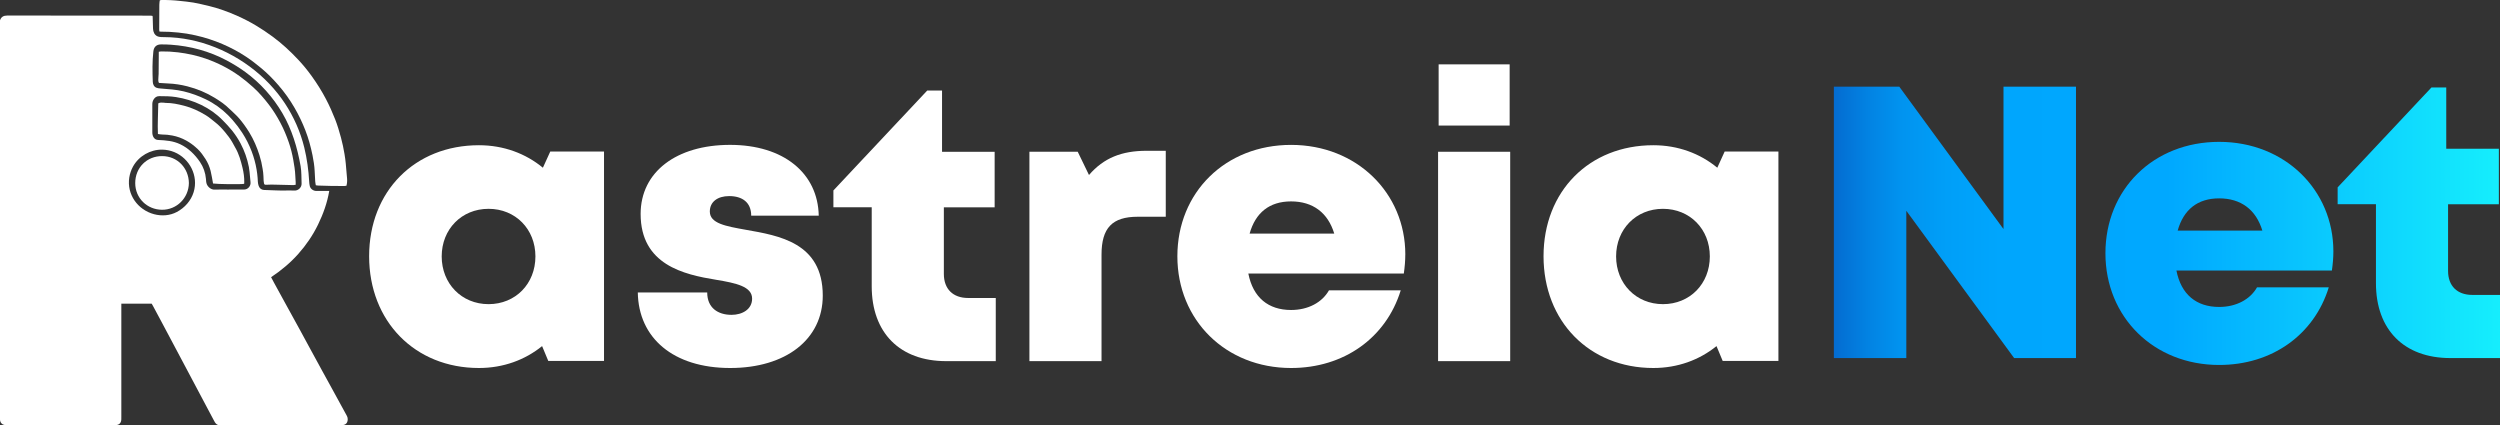 <?xml version="1.0" encoding="UTF-8"?>
<svg id="Layer_2" data-name="Layer 2" xmlns="http://www.w3.org/2000/svg" xmlns:xlink="http://www.w3.org/1999/xlink" viewBox="0 0 1044.55 177.65">
  <rect x="0" y="0" width="1044.55" height="177.65" fill="#333333" stroke="none"/>
  <defs>
    <style>
      .cls-1 {
        fill: url(#linear-gradient);
      }

      .cls-1, .cls-2 {
        stroke-width: 0px;
      }

      .cls-2 {
        fill: #fff;
      }
    </style>
    <linearGradient id="linear-gradient" x1="766.23" y1="94.35" x2="1044.55" y2="94.35" gradientUnits="userSpaceOnUse">
      <stop offset="0" stop-color="#0568ce"/>
      <stop offset="0" stop-color="#046cd1"/>
      <stop offset=".05" stop-color="#0282e2"/>
      <stop offset=".1" stop-color="#0193ef"/>
      <stop offset=".17" stop-color="#009ff8"/>
      <stop offset=".25" stop-color="#00a6fd"/>
      <stop offset=".5" stop-color="#00a8ff"/>
      <stop offset="1" stop-color="#15eefd"/>
    </linearGradient>
  </defs>
  <g id="Layer_5" data-name="Layer 5">
    <g>
      <path class="cls-2" d="m252.37,63.32v87.48h-23.29l-2.58-6.19c-7.16,5.8-16.24,9.15-26.4,9.15-26.75,0-45.87-19.51-45.87-46.7s19.12-46.38,45.87-46.38c10.3,0,19.51,3.44,26.73,9.4l3.08-6.76h22.46Zm-28.66,43.81c0-11.36-8.3-19.88-19.58-19.88s-19.58,8.53-19.58,19.88,8.3,19.95,19.58,19.95,19.58-8.53,19.58-19.95Z"/>
      <path class="cls-2" d="m305.1,153.76c-23.84,0-38.33-12.59-38.61-31.55h29c0,6.4,4.45,9.34,10.17,9.34,4.41,0,8.59-2.25,8.59-6.77,0-5.05-6.62-6.49-15.03-7.88-13.56-2.2-31.55-6.29-31.55-27.51,0-17.54,14.94-28.86,37.36-28.86s36.71,11.85,37.06,29.58h-28.22c0-5.58-3.76-8.18-9.21-8.18-4.83,0-8.08,2.39-8.08,6.45,0,4.98,6.69,6.14,15,7.62,13.82,2.45,32.19,5.33,32.19,27.51,0,18.28-15.43,30.25-38.68,30.25h0Z"/>
      <path class="cls-2" d="m416.05,124.5v26.39h-20.73c-19.35,0-31.1-11.83-31.1-31.27v-33.01h-16.01v-7.04l39.2-41.74h6.19v25.58h21.98v23.21h-21.22v27.84c0,6.26,3.78,10.04,10.14,10.04h11.57Z"/>
      <path class="cls-2" d="m487.08,62.99v27.57h-11.7c-10.67,0-15.14,4.68-15.14,15.84v44.49h-30.13V63.41h20.19l4.7,9.71c6.17-7.14,13.68-10.12,24.1-10.12h7.98Z"/>
      <path class="cls-2" d="m587.16,106.32c0,2.64-.23,5.27-.62,7.98h-64.96c1.97,10.03,8.35,15.22,17.86,15.22,7.04,0,12.92-3.08,15.82-8.2h29.99c-6.16,19.96-23.85,32.44-45.8,32.44-27.29,0-47.52-19.95-47.52-46.68s20.06-46.54,47.52-46.54,47.72,20.12,47.72,45.78h0Zm-65.05-8.71h35.37c-2.64-8.74-8.95-13.46-18.04-13.46s-14.89,4.77-17.33,13.46Z"/>
      <path class="cls-2" d="m600.86,63.41h30.13v87.48h-30.13V63.41Zm.23-36.52h29.67v25.57h-29.67v-25.57Z"/>
      <path class="cls-2" d="m743.06,63.32v87.48h-23.29l-2.58-6.19c-7.16,5.8-16.24,9.15-26.4,9.15-26.75,0-45.87-19.51-45.87-46.7s19.12-46.38,45.87-46.38c10.3,0,19.51,3.44,26.73,9.4l3.08-6.76h22.46Zm-28.66,43.81c0-11.36-8.3-19.88-19.58-19.88s-19.58,8.53-19.58,19.88,8.3,19.95,19.58,19.95,19.58-8.53,19.58-19.95Z"/>
    </g>
    <g>
      <path class="cls-1" d="m867.39,36.21v113.4h-25.84l-45.05-61.54v61.54h-30.28V36.21h27.34l43.54,59.5v-59.5h30.27Z"/>
      <path class="cls-1" d="m974.93,105.05c0,2.64-.23,5.27-.62,7.98h-64.96c1.97,10.03,8.34,15.22,17.86,15.22,7.04,0,12.92-3.08,15.82-8.2h29.98c-6.16,19.96-23.85,32.44-45.8,32.44-27.3,0-47.52-19.95-47.52-46.68s20.06-46.54,47.52-46.54,47.72,20.12,47.72,45.78h0Zm-65.05-8.71h35.37c-2.64-8.74-8.95-13.46-18.04-13.46s-14.89,4.77-17.33,13.46Z"/>
      <path class="cls-1" d="m1044.55,123.22v26.39h-20.73c-19.35,0-31.1-11.83-31.1-31.27v-33.01h-16.01v-7.04l39.19-41.74h6.19v25.58h21.98v23.21h-21.22v27.84c0,6.26,3.78,10.04,10.14,10.04h11.57Z"/>
    </g>
    <g>
      <path class="cls-2" d="m0,8.5c.48-1.44,1.48-2,2.95-2,17.65.01,35.29.01,52.94.01,1.09,0,2.17.02,3.25.02,1.29,0,2.5-.02,3.91.02.55.02.74,0,.74.46,0,.35.08,3.8.15,5.05s.58,2.51,1.77,3.07c.16.07.32.13.49.18.78.21,1.6.2,2.4.2,14.56.05,29.06,6.13,39.94,15.68,2.75,2.42,5.29,5.07,7.56,7.94,1.03,1.3,2.01,2.65,2.93,4.04,3.73,5.65,6.5,11.92,8.11,18.49,1.14,4.67,1.78,9.44,2.05,14.24.04.63.1,1.28.26,1.89.3,1.15,1.45,1.98,2.75,2,1.45.02,2.91,0,4.36,0,.29,0,.59,0,1.01,0-.86,5-2.52,9.61-4.68,14.05-2.18,4.48-4.97,8.56-8.28,12.28-3.32,3.73-7.13,6.88-11.34,9.7.41.77.79,1.51,1.19,2.24,1.4,2.57,2.81,5.14,4.22,7.71,2.2,4.01,4.42,8.02,6.62,12.04,1.36,2.48,2.7,4.98,4.05,7.46,1.74,3.2,3.48,6.39,5.23,9.59,1.36,2.48,2.73,4.96,4.09,7.44,1.91,3.49,3.83,6.97,5.72,10.46.4.73.89,1.42.9,2.33.03,1.59-.85,2.54-2.45,2.54-1.52,0-3.04,0-4.57,0-15.18,0-30.37,0-45.55,0h-1.49c-.97-.33-1.36-1.04-1.75-1.76-1.16-2.17-2.31-4.34-3.46-6.51-2.59-4.88-5.17-9.76-7.77-14.64-1.97-3.72-3.95-7.44-5.93-11.16-1.68-3.15-3.35-6.31-5.03-9.46-1.13-2.11-2.26-4.22-3.39-6.32-.16-.29-.33-.58-.52-.9h-12.68c0,.38,0,.74,0,1.1,0,15.4,0,30.8,0,46.19,0,.37,0,.75-.01,1.12-.08,1.5-.96,2.33-2.48,2.33-15.25,0-30.5,0-45.75,0-1.49,0-2.46-.98-2.47-2.47,0-1.25,0-2.5,0-3.76,0-53.64,0-107.28,0-160.92v-2Zm97.17,41.63c1.5,1.71,2.86,3.52,4.06,5.38,1.58,2.43,2.89,5.04,3.92,7.75.93,2.46,1.63,5,2.06,7.59.19,1.15.34,2.3.43,3.46s.04,2.26.44,3.36c.36.99,1.12,1.64,2.19,1.7,1.65.09,3.29.09,4.94.18,2.63.14,5.28-.03,7.91.07,1.43.05,2.97-1.25,2.89-2.96-.11-2.42.01-4.84-.41-7.25-1.36-7.74-3.64-15.37-7.64-22.17-3.92-6.67-9.18-12.54-15.41-17.11-2.49-1.83-5.13-3.43-7.85-4.89-7.23-3.84-15.17-6-23.33-6.56-1.38-.1-2.76-.14-4.15-.12-1.89.02-2.97,1.09-3.15,2.99-.47,4.12-.39,8.43-.24,12.57.03,1.07.47,2.12,1.53,2.54.53.22,1.12.26,1.69.31,3.28.27,6.51.44,9.71,1.21s6.29,1.9,9.24,3.33c3.46,1.67,6.54,3.89,9.27,6.6.66.65,1.29,1.33,1.9,2.02Zm-1.54,29.06c2.13,0,4.26.02,6.39,0,1.63-.02,2.87-1.54,2.65-3.15-.09-.66-.11-1.33-.19-2-.15-1.43-.22-2.88-.5-4.29-.67-3.41-1.83-6.73-3.46-9.81-1.01-1.91-2.22-3.72-3.57-5.42-1.19-1.49-2.58-2.92-3.91-4.28-5.18-5.32-12.23-8.54-19.51-9.68-2.33-.36-4.63-.39-6.98-.39-1.09,0-1.85.52-2.39,1.43-.35.59-.52,1.21-.52,1.92.02,3.95,0,7.9,0,11.84,0,1.45.71,3.04,2.39,3.12,3.3.16,6.27.36,9.31,1.81,3.41,1.63,6.11,4.29,8.21,7.38,1.44,2.12,2.28,4.5,2.5,7.06.06.73.07,1.49.33,2.17.47,1.25,1.88,2.4,3.26,2.33,1.99-.09,3.99-.02,5.98-.02Zm-27.79-16.67c-4.99-.1-9.86,2.68-12.28,7.1-.77,1.41-1.29,2.94-1.54,4.53-1.11,7.09,3.54,13.53,10.35,15.35,3.16.84,6.6.62,9.51-.93,3.31-1.76,5.93-4.7,7.04-8.31,2.07-6.76-1.65-14.04-8.1-16.71-1.57-.65-3.27-.99-4.98-1.03Z"/>
      <path class="cls-2" d="m144.76,77.61c-.27.04-.56.11-.85.11-1.89,0-3.79,0-5.68-.04-1.79-.03-3.58-.09-5.37-.15-.29,0-.58-.07-.91-.12-.09-.61-.22-1.13-.25-1.66-.1-1.45-.16-2.9-.23-4.34-.11-2.19-.45-4.36-.89-6.5-.72-3.54-1.66-7.02-2.97-10.39-1.27-3.28-2.78-6.44-4.55-9.48-1.97-3.4-4.24-6.58-6.82-9.54-2.15-2.47-4.43-4.81-6.96-6.91-2.08-1.73-4.2-3.39-6.45-4.88-3.13-2.07-6.44-3.83-9.89-5.31-3.67-1.57-7.45-2.78-11.34-3.65-2.37-.53-4.76-.93-7.17-1.16-2.42-.23-4.84-.39-7.27-.37-.16,0-.33-.03-.56-.06-.03-.28-.09-.54-.08-.8.01-3.45.02-6.9.05-10.35,0-.6.11-1.2.17-1.85.26-.06.48-.15.7-.15,2.57-.04,5.13.08,7.68.37,1.91.22,3.83.36,5.71.7,2.19.39,4.35.92,6.51,1.44,4.11.98,8.07,2.45,11.92,4.16,2.65,1.18,5.23,2.52,7.73,4.01,2.35,1.4,4.61,2.93,6.81,4.54,3.91,2.86,7.45,6.15,10.76,9.67,2.03,2.16,3.92,4.46,5.65,6.87,2.23,3.1,4.25,6.31,6.02,9.7,1.43,2.73,2.67,5.53,3.8,8.39.99,2.51,1.74,5.1,2.45,7.7.61,2.25,1.07,4.52,1.46,6.81.22,1.29.39,2.6.52,3.9.21,2.11.38,4.23.55,6.34.08.98.02,1.95-.26,3Z"/>
      <path class="cls-2" d="m66.4,34.64c-.43-.8-.21-1.62-.21-2.41,0-.44.09-.87.09-1.31.03-2.74.04-5.48.06-8.21,0-.33,0-.66,0-1.09.38-.05.66-.12.95-.13,2.36-.03,4.72.09,7.07.38,3.96.49,7.83,1.31,11.6,2.63,5.07,1.77,9.79,4.18,14.14,7.31,1.97,1.42,3.83,2.97,5.64,4.6,2.47,2.23,4.62,4.74,6.63,7.36,1.79,2.33,3.33,4.82,4.72,7.42,1.42,2.66,2.58,5.42,3.56,8.26.84,2.42,1.46,4.91,1.9,7.43.38,2.16.75,4.31.83,6.51.03.91.11,1.82.16,2.72.02.33,0,.66,0,1.09-.38.06-.67.14-.95.14-2.33-.05-4.66-.12-6.99-.17-1.47-.03-2.96-.1-4.43.03-.2.02-.42,0-.59-.1-.22-.14-.25-.4-.3-.64-.06-.32-.1-.63-.13-.95-.06-.64-.07-1.28-.08-1.92-.02-1-.18-1.99-.33-2.98-.29-1.96-.74-3.9-1.34-5.79-1.04-3.28-2.38-6.45-4.19-9.4-1.24-2.02-2.61-3.94-4.12-5.75-1.16-1.39-2.57-2.58-3.87-3.86-.12-.12-.26-.22-.38-.34-1.77-1.79-3.85-3.18-5.97-4.5-3.6-2.23-7.47-3.84-11.59-4.9-2.66-.68-5.34-1.09-8.07-1.2-1.24-.05-2.49-.15-3.83-.23Z"/>
      <path class="cls-2" d="m89.01,76.64c-.34-1.81-.59-3.54-1.01-5.23-.44-1.77-1.17-3.44-2.16-4.99-.93-1.46-1.91-2.86-3.16-4.06-3.04-2.92-6.54-4.95-10.72-5.75-1.4-.27-2.8-.41-4.22-.41-.56,0-1.12-.13-1.76-.21-.2-4.34.12-8.58.15-12.8.75-.45,1.49-.32,2.23-.29.3.01.6.1.9.1,2.62-.02,5.15.54,7.67,1.18,3.26.83,6.28,2.27,9.13,4.01,1.35.82,2.54,1.89,3.79,2.86,1.53,1.18,2.86,2.58,4.09,4.06,1.14,1.38,2.26,2.78,3.13,4.35.41.74.79,1.48,1.22,2.21,1.54,2.62,2.33,5.52,3.04,8.44.48,2,.77,4.04.73,6.11,0,.2-.02.39-.04.58-1.04.28-11.29.16-13.02-.13Z"/>
      <path class="cls-2" d="m78.92,76.49c-.08,6.19-5.05,11.21-11.25,11.15-6.19-.05-11.16-4.84-11.17-11.13,0-6.5,4.9-11.34,11.3-11.29,6.3.04,11.05,4.96,11.12,11.27Z"/>
    </g>
  </g>
</svg>
